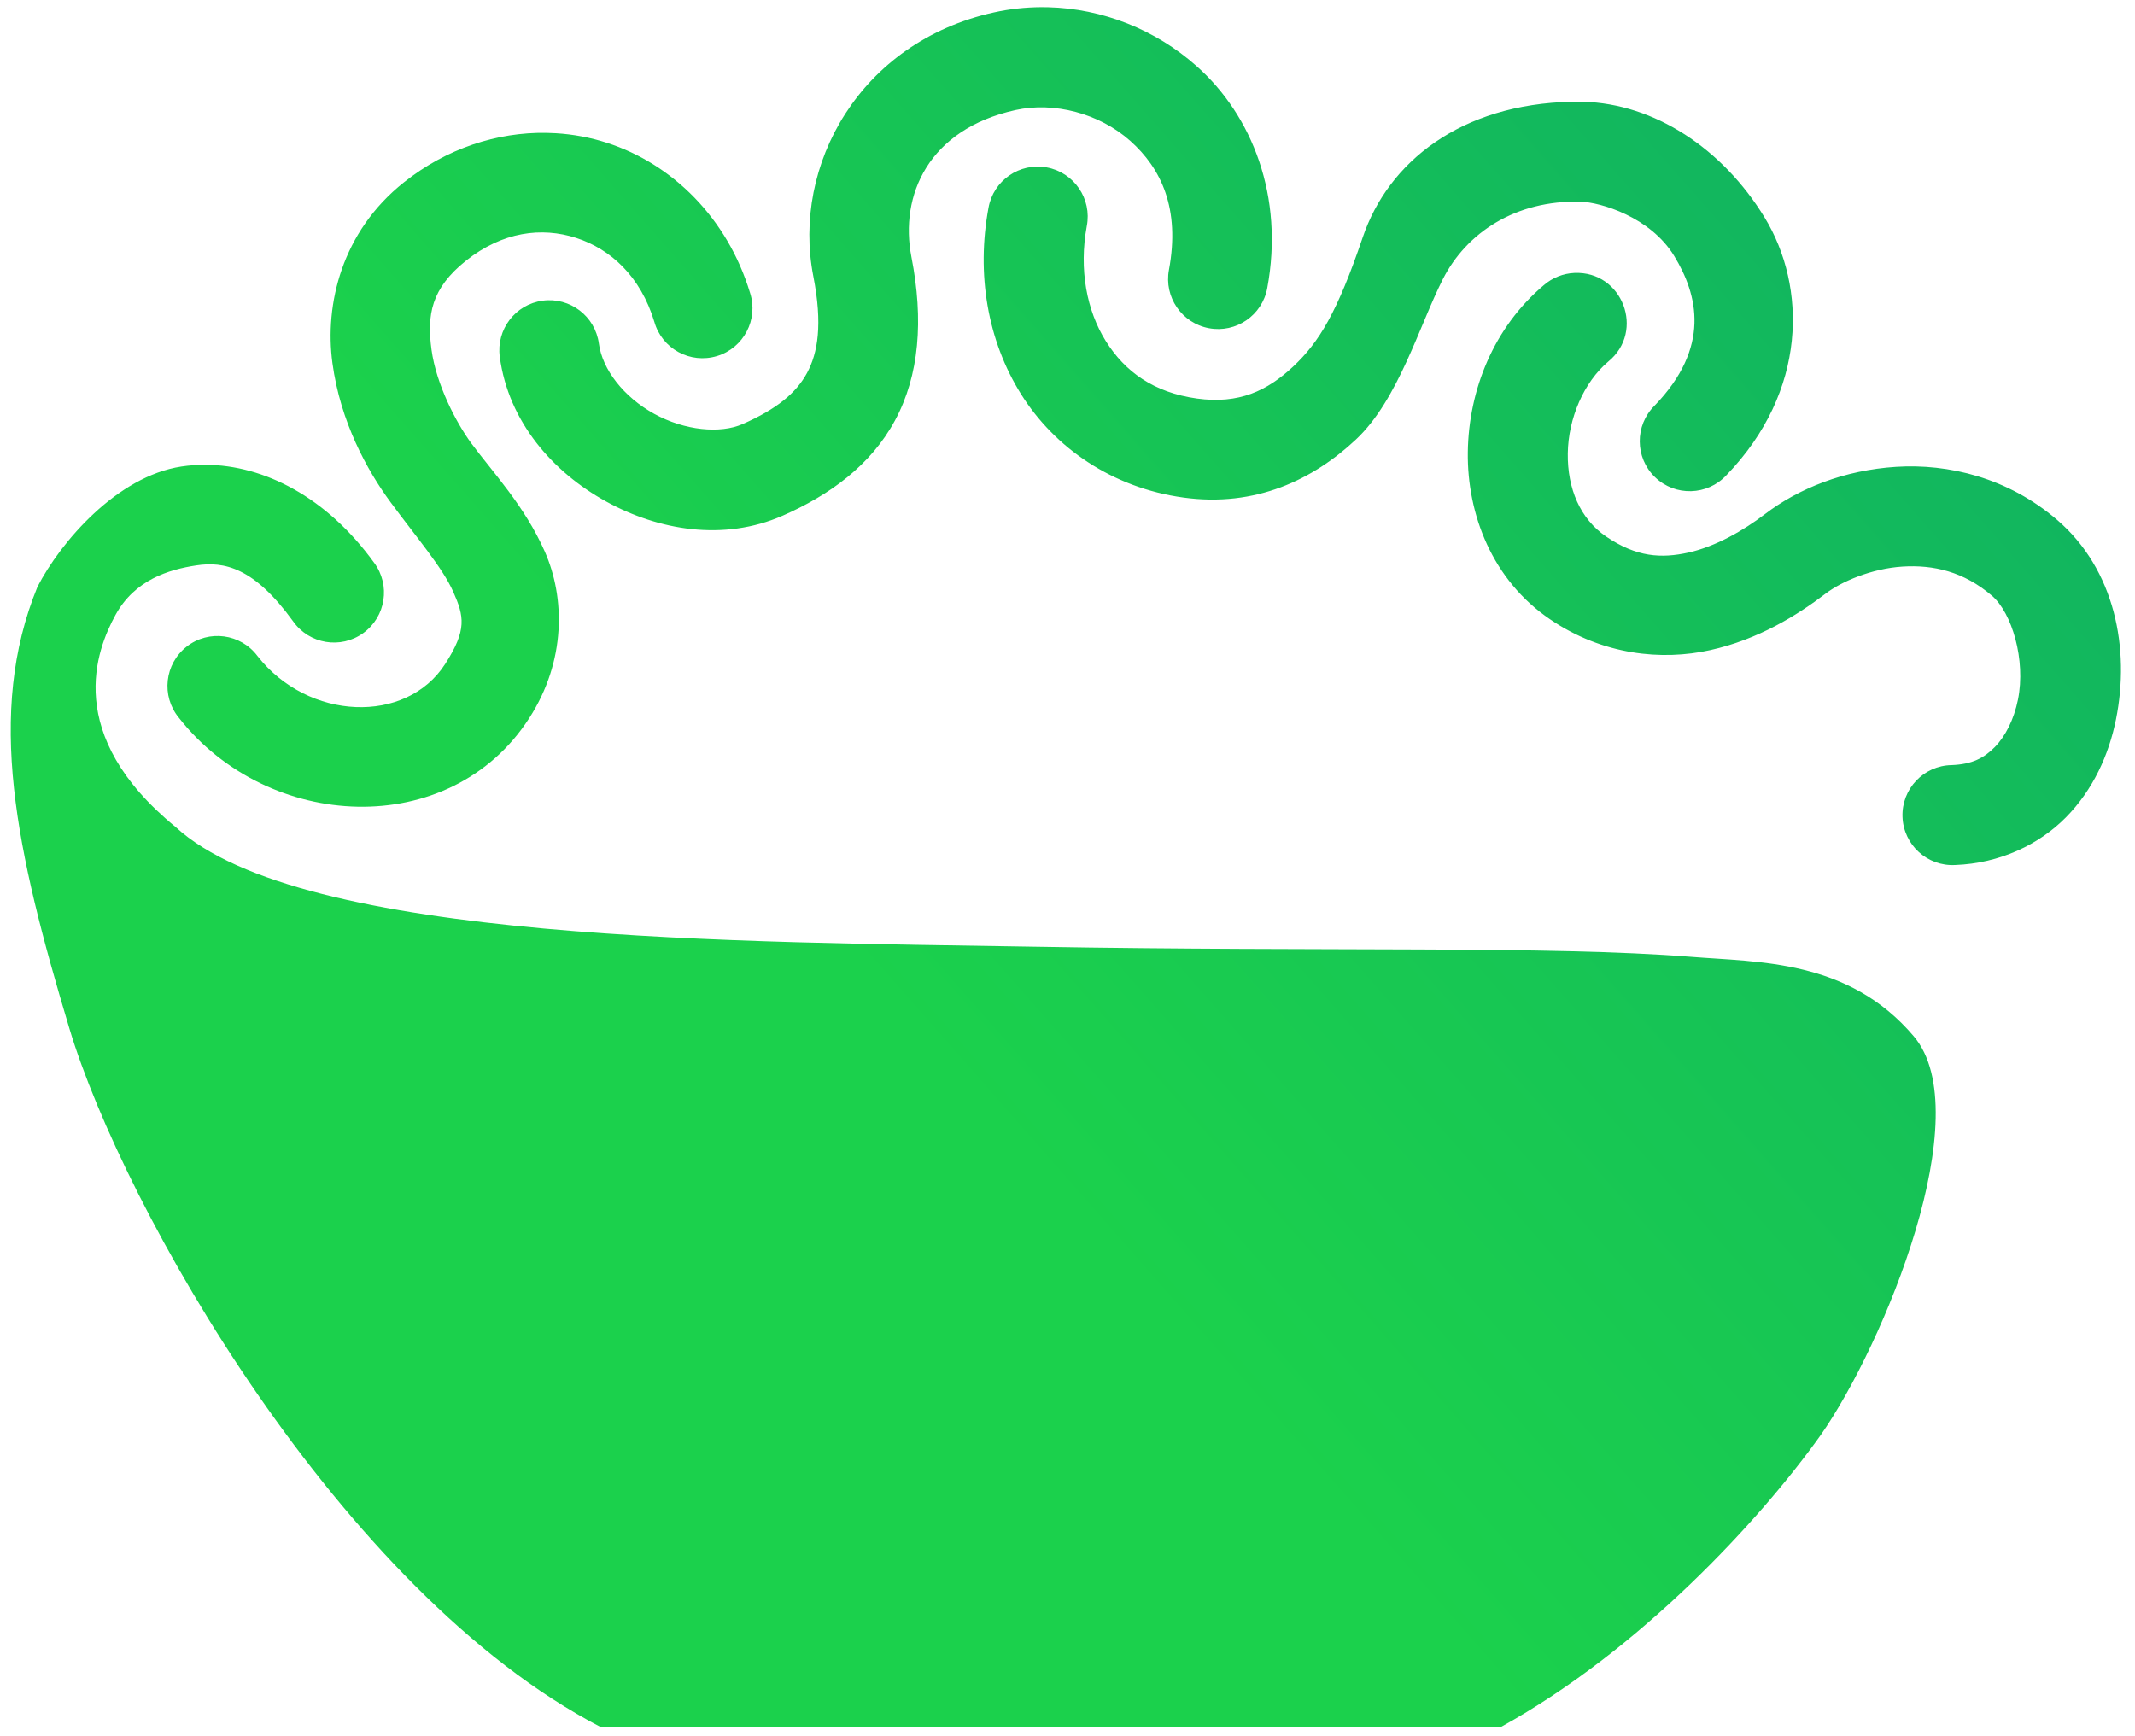 <svg width="123" height="100" viewBox="0 0 123 100" fill="none" xmlns="http://www.w3.org/2000/svg">
    <defs>
        <linearGradient id="paint0_linear" x1="52.096" y1="59.165" x2="121.95" y2="-2.228" gradientUnits="userSpaceOnUse">
            <stop stop-color="#1BD14C"/>
            <stop offset="1" stop-color="#0EAD65"/>
        </linearGradient>
    </defs>
<path d="M59.991 0.413C59.078 0.417 58.162 0.516 57.256 0.717C49.533 2.425 45.61 9.533 46.856 15.915C47.401 18.699 47.115 20.339 46.495 21.486C45.876 22.634 44.76 23.567 42.777 24.437C41.501 24.996 39.454 24.815 37.693 23.845C35.931 22.875 34.702 21.288 34.502 19.796C34.291 18.219 32.842 17.112 31.265 17.323C29.689 17.534 28.582 18.984 28.793 20.56C29.297 24.332 31.876 27.217 34.913 28.891C37.951 30.564 41.695 31.2 45.09 29.712C47.778 28.533 50.163 26.816 51.563 24.222C52.964 21.627 53.218 18.435 52.509 14.811C51.814 11.253 53.493 7.448 58.5 6.341C60.727 5.848 63.332 6.53 65.117 8.118C66.901 9.707 68.002 12.021 67.344 15.551C67.053 17.115 68.085 18.619 69.648 18.91C71.212 19.202 72.716 18.17 73.007 16.606C73.994 11.312 72.129 6.648 68.946 3.816C66.558 1.691 63.505 0.495 60.382 0.417C60.251 0.413 60.121 0.412 59.991 0.413ZM90.579 5.861C84.142 5.991 79.977 9.345 78.509 13.674C77.04 18.003 75.992 19.724 74.498 21.122C73.005 22.52 71.374 23.294 68.96 22.962C66.461 22.617 64.805 21.408 63.706 19.652C62.608 17.895 62.151 15.525 62.611 13.027C62.917 11.455 61.881 9.936 60.307 9.646C58.732 9.355 57.223 10.405 56.947 11.982C56.246 15.779 56.885 19.609 58.822 22.706C60.76 25.804 64.078 28.103 68.174 28.667C72.355 29.243 75.663 27.621 78.113 25.327C80.564 23.033 81.772 18.742 83.128 16.077C84.484 13.412 87.31 11.523 91.056 11.621C92.208 11.651 95.079 12.497 96.45 14.744C97.821 16.991 98.574 20.007 95.318 23.377C94.174 24.515 94.186 26.371 95.347 27.492C96.508 28.613 98.363 28.562 99.461 27.379C104.139 22.535 104.092 16.515 101.662 12.531C99.232 8.548 95.302 5.97 91.207 5.862C90.996 5.857 90.787 5.856 90.579 5.861ZM31.463 7.654C28.641 7.612 25.735 8.545 23.268 10.507C19.684 13.355 18.692 17.542 19.152 20.925C19.611 24.309 21.151 27.105 22.512 28.951C24.004 30.975 25.496 32.703 26.115 34.103C26.734 35.502 26.917 36.288 25.645 38.26C23.392 41.755 17.755 41.53 14.836 37.8C13.869 36.505 12.026 36.26 10.754 37.255C9.481 38.251 9.276 40.099 10.3 41.349C15.432 47.908 25.922 48.462 30.487 41.382C32.624 38.067 32.553 34.416 31.384 31.774C30.216 29.132 28.386 27.214 27.148 25.534C26.277 24.353 25.129 22.136 24.86 20.15C24.59 18.164 24.828 16.625 26.852 15.016C28.951 13.348 31.204 13.068 33.191 13.707C35.179 14.347 36.904 15.923 37.698 18.544C38.137 20.095 39.763 20.983 41.305 20.516C42.847 20.049 43.706 18.407 43.211 16.874C41.906 12.568 38.739 9.442 34.956 8.225C34.01 7.92 33.026 7.737 32.027 7.676C31.84 7.664 31.652 7.657 31.463 7.654ZM90.706 15.726C90.058 15.754 89.437 16.001 88.947 16.426C86.053 18.861 84.609 22.471 84.563 26.055C84.517 29.638 85.979 33.421 89.29 35.675C92.344 37.754 95.746 38.075 98.523 37.459C101.299 36.844 103.538 35.453 105.174 34.203C106.084 33.508 107.831 32.757 109.606 32.645C111.382 32.533 113.134 32.93 114.762 34.326C115.907 35.308 116.721 38.022 116.257 40.313C116.025 41.459 115.533 42.424 114.921 43.046C114.309 43.667 113.627 44.039 112.43 44.083C110.819 44.113 109.546 45.459 109.606 47.07C109.666 48.68 111.035 49.928 112.644 49.839C115.202 49.744 117.467 48.671 119.027 47.087C120.586 45.502 121.489 43.5 121.903 41.455C122.73 37.365 121.838 32.807 118.512 29.953C115.668 27.514 112.242 26.708 109.244 26.897C106.245 27.086 103.622 28.14 101.677 29.625C100.459 30.556 98.843 31.489 97.277 31.836C95.711 32.184 94.282 32.105 92.531 30.914C91.037 29.897 90.296 28.155 90.323 26.128C90.348 24.101 91.251 22.014 92.655 20.833C94.799 19.079 93.474 15.605 90.706 15.726ZM11.86 26.78C11.383 26.777 10.911 26.81 10.448 26.88C6.743 27.441 3.495 31.219 2.162 33.803C-0.822 41.088 0.918 49.007 4.003 59.276C7.089 69.544 19.591 91.722 34.618 99.513H86.45C94.52 95.061 101.425 87.552 104.892 82.686C108.545 77.468 114.017 64.144 110.252 59.704C106.487 55.265 101.305 55.444 97.418 55.128C89.243 54.479 76.514 54.84 59.704 54.548C42.894 54.256 17.382 54.342 10.118 47.65C3.622 42.337 5.551 37.439 6.656 35.426C7.762 33.413 9.715 32.817 11.31 32.576C12.905 32.334 14.63 32.68 16.89 35.803C17.815 37.112 19.631 37.414 20.93 36.474C22.229 35.534 22.511 33.714 21.556 32.426C18.807 28.627 15.201 26.801 11.86 26.78Z" fill="url(#paint0_linear)"/>
</svg>

